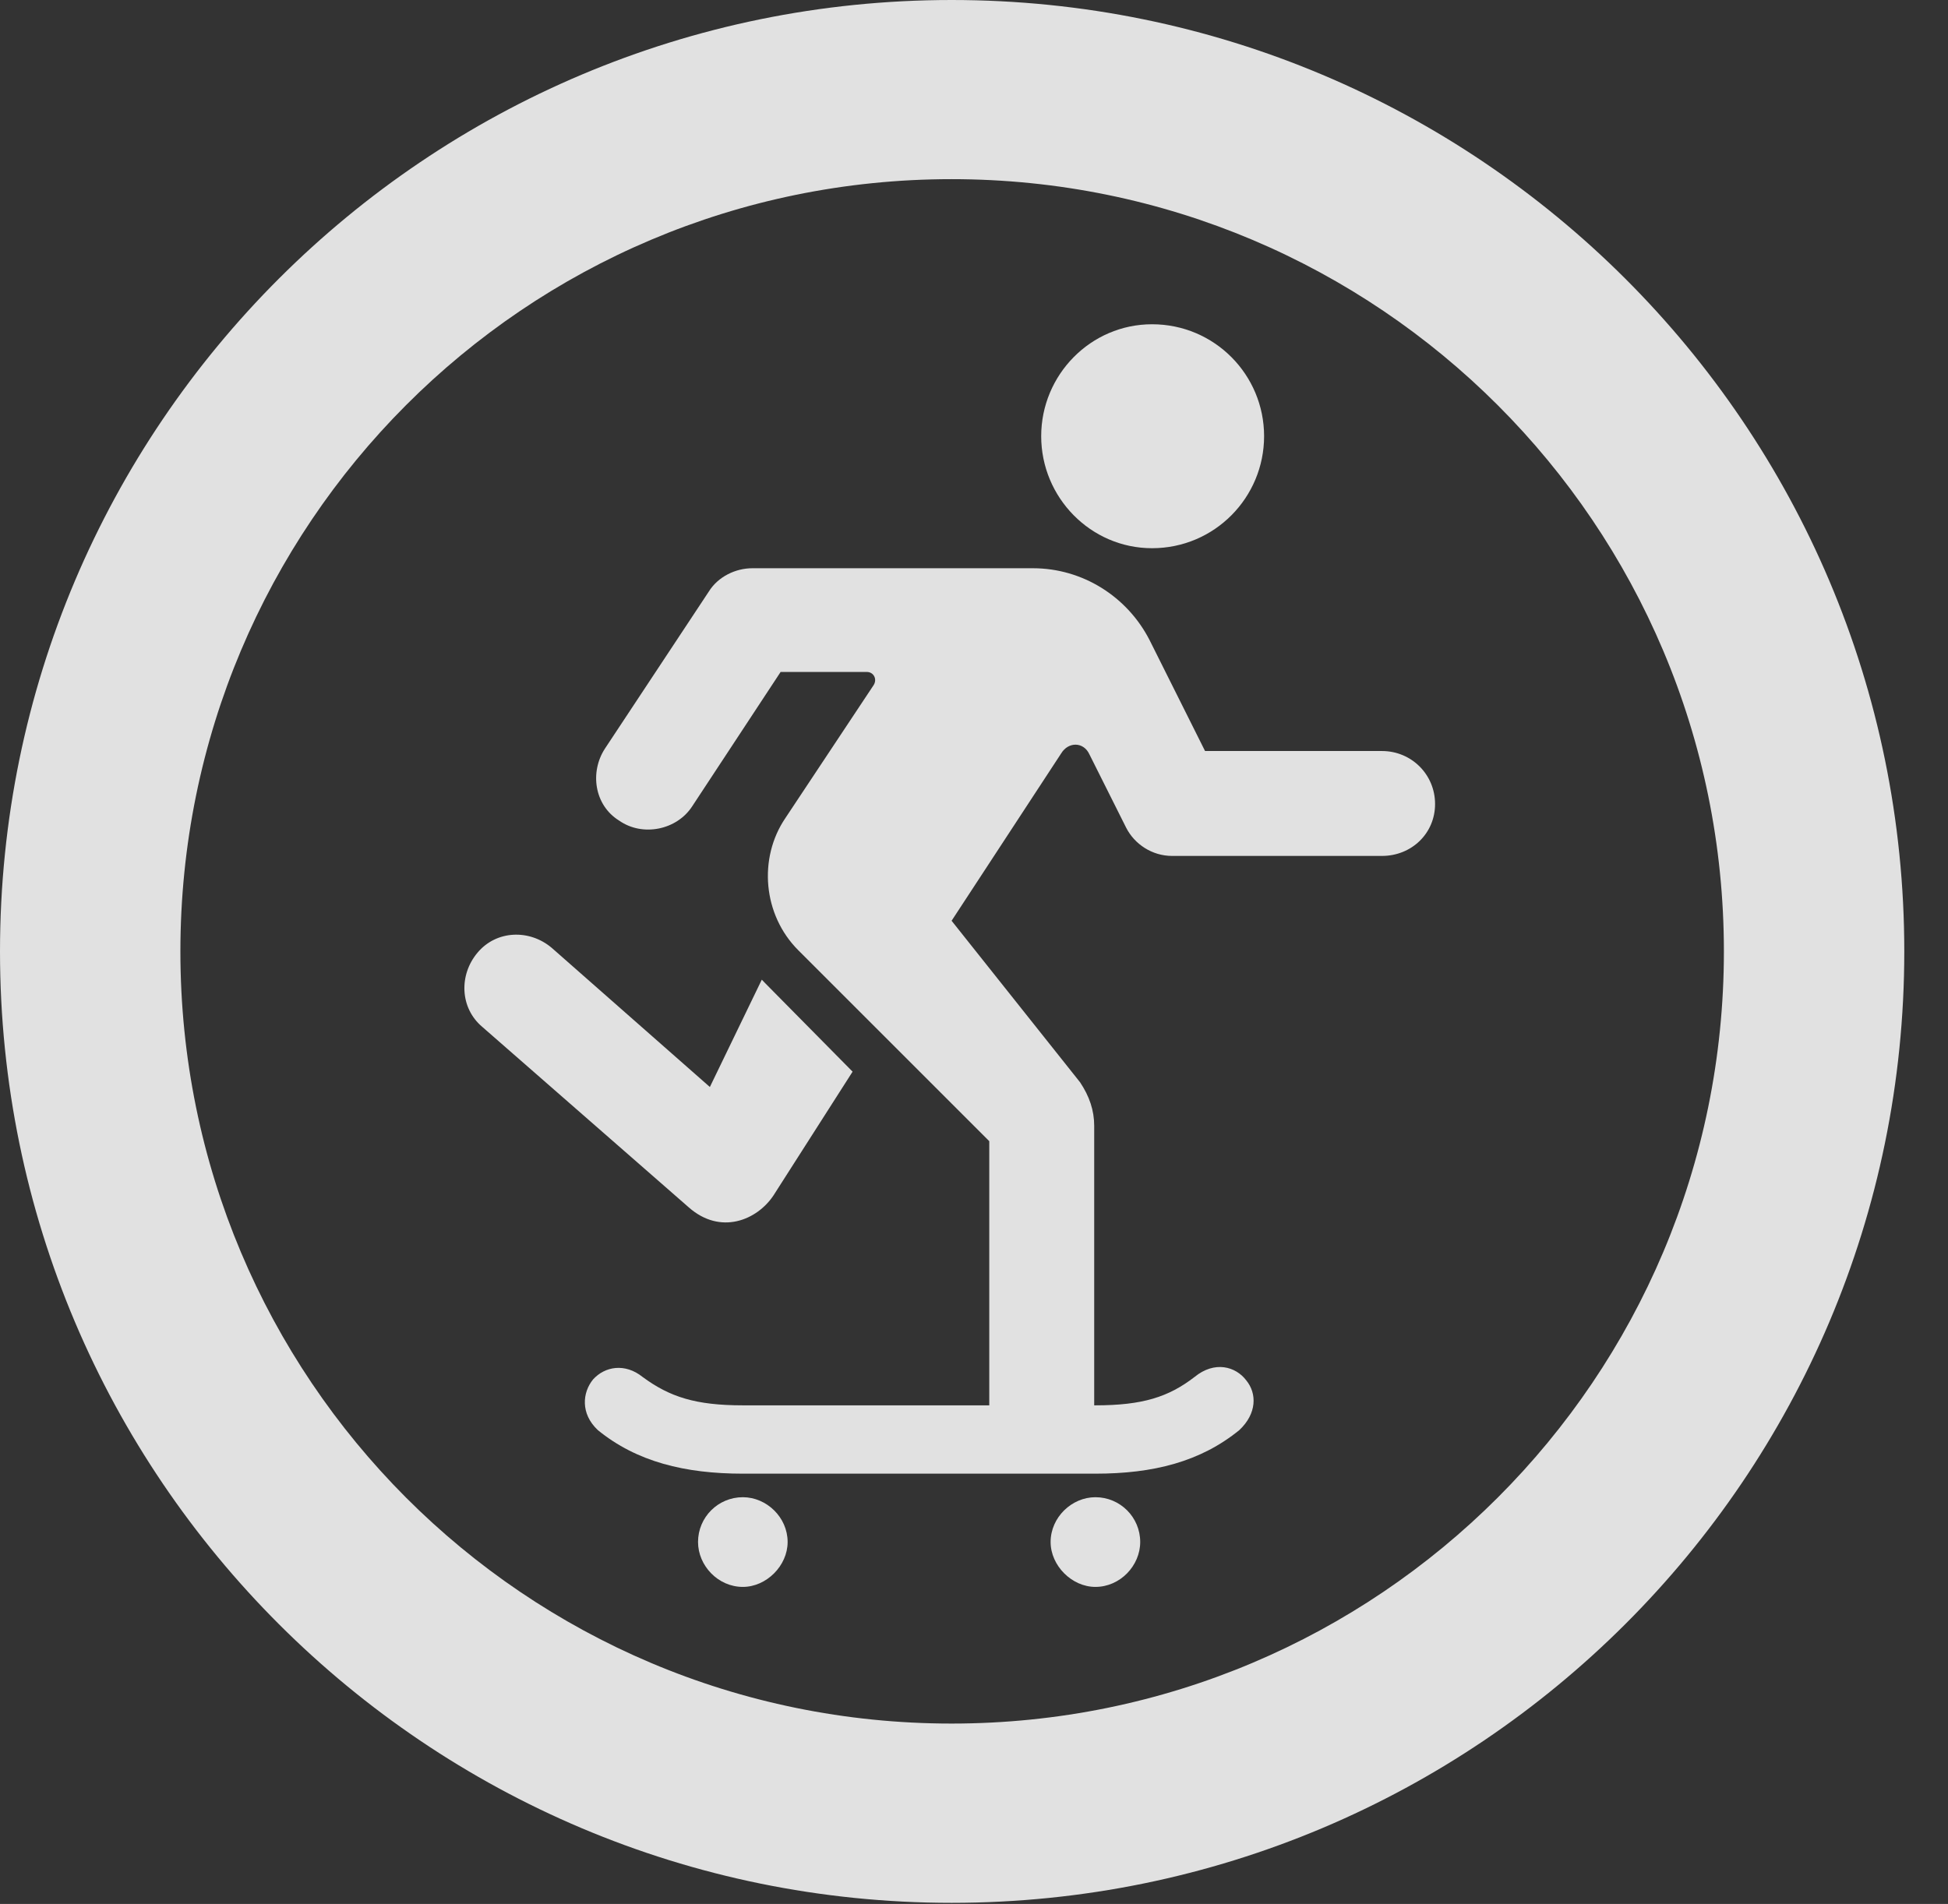 <?xml version="1.0" encoding="UTF-8"?>
<!--Generator: Apple Native CoreSVG 341-->
<!DOCTYPE svg
PUBLIC "-//W3C//DTD SVG 1.1//EN"
       "http://www.w3.org/Graphics/SVG/1.1/DTD/svg11.dtd">
<svg version="1.1" xmlns="http://www.w3.org/2000/svg" xmlns:xlink="http://www.w3.org/1999/xlink" viewBox="0 0 16.133 15.771">
 <rect x="0" y="0" width="16.133" height="15.771" fill="#333333" stroke="none"/>
 <g>
  <rect height="15.771" opacity="0" width="16.133" x="0" y="0"/>
  <path d="M7.881 15.762C12.236 15.762 15.771 12.236 15.771 7.881C15.771 3.525 12.236 0 7.881 0C3.535 0 0 3.525 0 7.881C0 12.236 3.535 15.762 7.881 15.762ZM7.881 14.277C4.346 14.277 1.494 11.416 1.494 7.881C1.494 4.346 4.346 1.484 7.881 1.484C11.416 1.484 14.277 4.346 14.277 7.881C14.277 11.416 11.416 14.277 7.881 14.277Z" fill="white" fill-opacity="0.85"/>
  <path d="M9.541 4.541C10.059 4.541 10.469 4.121 10.469 3.613C10.469 3.105 10.059 2.686 9.541 2.686C9.033 2.686 8.623 3.105 8.623 3.613C8.623 4.121 9.033 4.541 9.541 4.541ZM6.611 7.871L8.193 9.453L8.193 11.836L9.062 11.836L9.062 9.326C9.062 9.199 9.023 9.082 8.945 8.965L7.881 7.627L8.789 6.24C8.848 6.143 8.975 6.143 9.023 6.25L9.326 6.855C9.395 6.992 9.541 7.09 9.707 7.09L11.445 7.09C11.69 7.09 11.885 6.904 11.885 6.66C11.885 6.416 11.69 6.221 11.445 6.221L9.98 6.221L9.521 5.303C9.336 4.941 8.965 4.707 8.555 4.707L6.23 4.707C6.094 4.707 5.947 4.775 5.869 4.902L5.01 6.201C4.883 6.396 4.922 6.67 5.127 6.797C5.322 6.934 5.605 6.875 5.732 6.68L6.465 5.566L7.178 5.566C7.236 5.566 7.266 5.625 7.236 5.674L6.504 6.777C6.279 7.109 6.318 7.578 6.611 7.871ZM3.994 8.506L5.703 10C5.967 10.234 6.27 10.107 6.406 9.902L7.061 8.877L6.338 8.145C6.328 8.135 6.328 8.135 6.309 8.115L5.879 9.004L4.57 7.852C4.385 7.695 4.111 7.705 3.955 7.891C3.799 8.076 3.809 8.35 3.994 8.506ZM6.152 12.207L9.072 12.207C9.551 12.207 9.941 12.109 10.264 11.846C10.41 11.709 10.41 11.543 10.322 11.435C10.234 11.318 10.059 11.27 9.893 11.406C9.678 11.572 9.463 11.641 9.072 11.641L6.152 11.641C5.762 11.641 5.547 11.572 5.322 11.406C5.176 11.289 5.01 11.318 4.912 11.426C4.824 11.533 4.805 11.709 4.951 11.846C5.273 12.109 5.674 12.207 6.152 12.207ZM6.152 13.145C6.348 13.145 6.523 12.969 6.523 12.773C6.523 12.568 6.348 12.402 6.152 12.402C5.947 12.402 5.781 12.568 5.781 12.773C5.781 12.969 5.947 13.145 6.152 13.145ZM9.072 13.145C9.277 13.145 9.443 12.969 9.443 12.773C9.443 12.568 9.277 12.402 9.072 12.402C8.877 12.402 8.701 12.568 8.701 12.773C8.701 12.969 8.877 13.145 9.072 13.145Z" fill="white" fill-opacity="0.85"/>
 </g>
</svg>

